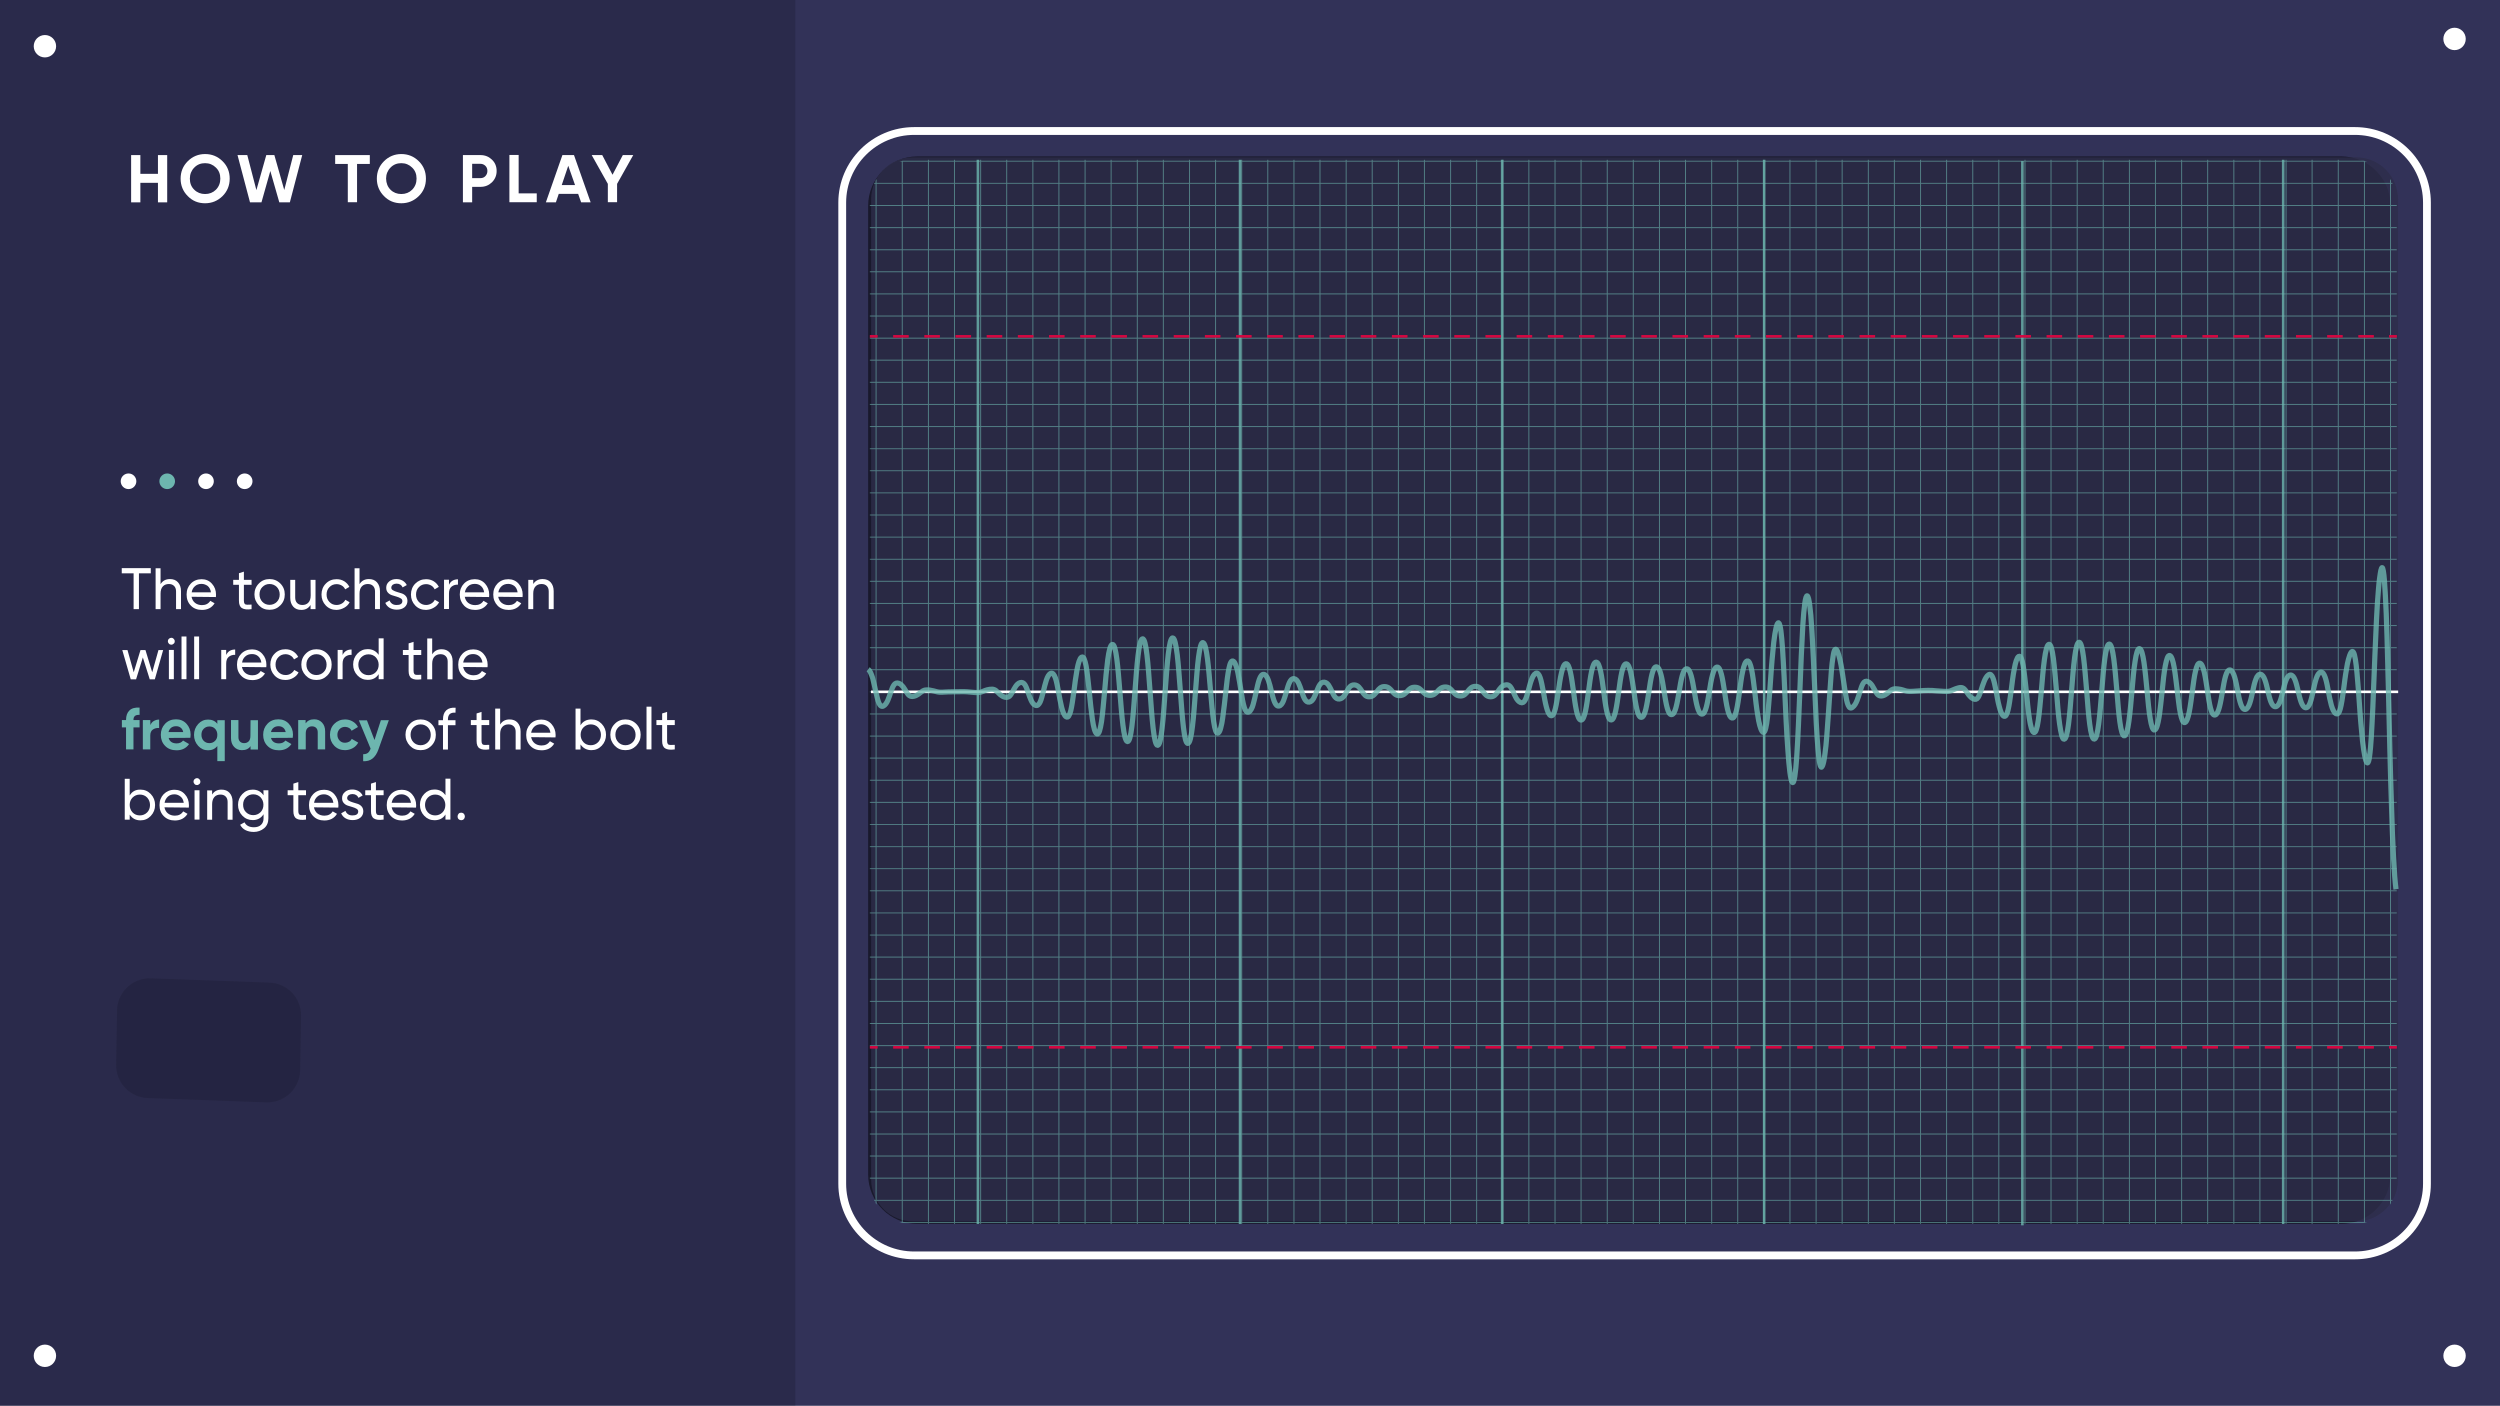 <?xml version="1.0" encoding="utf-8"?>
<!-- Generator: Adobe Illustrator 26.3.1, SVG Export Plug-In . SVG Version: 6.00 Build 0)  -->
<svg version="1.1" id="Layer_2_00000168082583142201047190000013213606827167002036_"
	 xmlns="http://www.w3.org/2000/svg" xmlns:xlink="http://www.w3.org/1999/xlink" x="0px" y="0px" viewBox="0 0 1919.9 1079.4"
	 style="enable-background:new 0 0 1919.9 1079.4;" xml:space="preserve">
<style type="text/css">
	.st0{fill:#323258;}
	.st1{opacity:0.3;fill:#19192C;enable-background:new    ;}
	.st2{fill:#FFFFFF;}
	.st3{fill:#19192C;}
	.st4{enable-background:new    ;}
	.st5{fill:#6DB6AF;}
	.st6{opacity:0.8;fill:#2D2D4A;enable-background:new    ;}
	.st7{opacity:0.6;}
	.st8{clip-path:url(#SVGID_00000140008576240596924050000010689699868968804487_);}
	.st9{fill:none;stroke:#6DB6AF;stroke-width:0.75;stroke-miterlimit:10;}
	.st10{fill:none;stroke:#FFFFFF;stroke-width:6;stroke-miterlimit:10;}
	.st11{opacity:0.8;fill:none;stroke:#6DB6AF;stroke-width:2;stroke-miterlimit:10;enable-background:new    ;}
	.st12{fill:none;stroke:#FFFFFF;stroke-width:2;stroke-miterlimit:10;}
	.st13{fill:none;stroke:#FF884D;stroke-width:2;stroke-miterlimit:10;stroke-dasharray:0,12;}
	.st14{fill:none;stroke:#D30741;stroke-width:2;stroke-miterlimit:10;}
	.st15{fill:none;stroke:#D30741;stroke-width:2;stroke-miterlimit:10;stroke-dasharray:0,0,11.97,11.97;}
	.st16{opacity:0.8;}
	.st17{fill:none;stroke:#6DB6AF;stroke-width:4;stroke-miterlimit:10;}
</style>
<g id="Layer_1-2">
	<g>
		<g>
			<rect class="st0" width="1919.9" height="1079.4"/>
			<rect class="st0" width="1919.9" height="1079.4"/>
			<rect class="st1" width="610.8" height="1079.4"/>
			<circle class="st2" cx="1885" cy="1041.2" r="8.6"/>
			<circle class="st2" cx="1885" cy="29.9" r="8.6"/>
			<circle class="st2" cx="34.5" cy="1041.2" r="8.6"/>
			<circle class="st2" cx="34.5" cy="35.5" r="8.6"/>
		</g>
		<path class="st3" d="M704.6,120.1h1093.3c21,0,37.9,17,37.9,37.9v744c0,21-17,37.9-37.9,37.9H704.6c-21,0-37.9-17-37.9-37.9v-744
			C666.7,137.1,683.6,120.1,704.6,120.1z"/>
		<g class="st4">
			<path class="st2" d="M121.3,119.1h7.1v36.3h-7.1v-15h-13.5v15h-7.1v-36.3h7.1v14.4h13.5V119.1z"/>
		</g>
		<g class="st4">
			<path class="st2" d="M170.9,150.6c-3.7,3.6-8.1,5.5-13.4,5.5c-5.3,0-9.7-1.8-13.3-5.5c-3.6-3.6-5.5-8.1-5.5-13.4
				c0-5.3,1.8-9.7,5.5-13.4c3.6-3.6,8.1-5.5,13.3-5.5c5.2,0,9.7,1.8,13.4,5.5c3.7,3.6,5.5,8.1,5.5,13.4
				C176.4,142.5,174.5,147,170.9,150.6z M149.2,145.7c2.2,2.2,5,3.3,8.3,3.3s6.1-1.1,8.3-3.3c2.2-2.2,3.4-5.1,3.4-8.5
				c0-3.5-1.1-6.3-3.4-8.5c-2.2-2.2-5-3.4-8.3-3.4s-6.1,1.1-8.3,3.4c-2.2,2.2-3.4,5.1-3.4,8.5C145.8,140.7,146.9,143.5,149.2,145.7z
				"/>
		</g>
		<g class="st4">
			<path class="st2" d="M192,155.4l-9.6-36.3h7.5l7,26.9l7.6-26.9h6.2l7.6,26.8l6.9-26.8h6.9l-9.5,36.3h-8.1l-6.9-24.1l-6.8,24.1
				H192z"/>
		</g>
		<g class="st4">
			<path class="st2" d="M284,119.1v6.8h-9.8v29.4h-7.1v-29.4h-9.7v-6.8H284z"/>
		</g>
		<g class="st4">
			<path class="st2" d="M321.6,150.6c-3.7,3.6-8.1,5.5-13.4,5.5s-9.7-1.8-13.3-5.5c-3.6-3.6-5.5-8.1-5.5-13.4
				c0-5.3,1.8-9.7,5.5-13.4c3.6-3.6,8.1-5.5,13.3-5.5s9.7,1.8,13.4,5.5c3.7,3.6,5.5,8.1,5.5,13.4C327.1,142.5,325.3,147,321.6,150.6
				z M299.9,145.7c2.2,2.2,5,3.3,8.3,3.3c3.3,0,6.1-1.1,8.3-3.3c2.2-2.2,3.4-5.1,3.4-8.5c0-3.5-1.1-6.3-3.4-8.5
				c-2.2-2.2-5-3.4-8.3-3.4c-3.3,0-6.1,1.1-8.3,3.4c-2.2,2.2-3.4,5.1-3.4,8.5C296.6,140.7,297.7,143.5,299.9,145.7z"/>
			<path class="st2" d="M369,119.1c3.5,0,6.4,1.2,8.8,3.5c2.4,2.3,3.6,5.2,3.6,8.7c0,3.4-1.2,6.3-3.6,8.7c-2.4,2.3-5.3,3.5-8.8,3.5
				h-6.4v11.9h-7.1v-36.3H369z M369,136.8c1.5,0,2.8-0.5,3.8-1.6c1-1.1,1.5-2.4,1.5-3.9c0-1.6-0.5-2.9-1.5-3.9c-1-1-2.3-1.6-3.8-1.6
				h-6.4v11H369z"/>
		</g>
		<g class="st4">
			<path class="st2" d="M398.4,148.5h13.8v6.8h-21v-36.3h7.1V148.5z"/>
		</g>
		<g class="st4">
			<path class="st2" d="M446.3,155.4l-2.3-6.5h-14.9l-2.2,6.5h-7.7l12.7-36.3h8.9l12.8,36.3H446.3z M431.4,142.1h10.2l-5.2-14.8
				L431.4,142.1z"/>
		</g>
		<g class="st4">
			<path class="st2" d="M486.3,119.1l-12.4,22.1v14.1h-7.1v-14.1l-12.4-22.1h8.1l7.9,15.1l7.9-15.1H486.3z"/>
		</g>
		<path id="Rectangle_131" class="st1" d="M115.4,751.3l91.1,3.3c13.9,0.2,24.9,11.7,24.7,25.5l-0.7,41.8
			c-0.2,13.8-11.7,24.9-25.5,24.7l-91.1-3.3C100,843,89,831.6,89.2,817.7l0.7-41.8C90.1,762.1,101.6,751.1,115.4,751.3z"/>
		<g>
			<path class="st2" d="M115.8,436.3v4h-9.1v27.5h-4.1v-27.5h-9.1v-4C93.6,436.3,115.9,436.3,115.8,436.3z"/>
			<path class="st2" d="M130.5,444.7c2.6,0,4.7,0.8,6.2,2.5s2.3,3.9,2.3,6.8v13.8h-3.8v-13.6c0-1.8-0.5-3.2-1.5-4.2s-2.3-1.5-4-1.5
				c-1.9,0-3.5,0.6-4.6,1.8c-1.2,1.2-1.8,3.1-1.8,5.6v11.9h-3.8v-31.4h3.8v12.2C124.9,446,127.3,444.7,130.5,444.7L130.5,444.7z"/>
			<path class="st2" d="M147.1,458.3c0.4,2,1.3,3.6,2.7,4.7c1.4,1.1,3.2,1.7,5.3,1.7c2.9,0,5-1.1,6.4-3.3l3.3,1.9
				c-2.1,3.4-5.4,5.1-9.7,5.1c-3.5,0-6.4-1.1-8.5-3.3c-2.2-2.2-3.3-5-3.3-8.5s1.1-6.2,3.2-8.4c2.1-2.2,4.9-3.4,8.4-3.4
				c3.2,0,5.9,1.2,7.9,3.5c2.1,2.3,3.1,5.1,3.1,8.4c0,0.6,0,1.1-0.1,1.8L147.1,458.3L147.1,458.3z M154.8,448.4
				c-2.1,0-3.8,0.6-5.1,1.8c-1.4,1.2-2.2,2.8-2.5,4.7h14.8c-0.3-2.1-1.1-3.7-2.5-4.9C158.1,449,156.5,448.4,154.8,448.4L154.8,448.4
				z"/>
			<path class="st2" d="M193.2,449.1h-5.9v12.2c0,1.1,0.2,1.9,0.6,2.4c0.4,0.5,1.1,0.7,2,0.7s2,0,3.3-0.1v3.5
				c-3.4,0.5-5.8,0.2-7.4-0.8s-2.3-2.9-2.3-5.7v-12.2h-4.4v-3.8h4.4v-5.1l3.8-1.2v6.3h5.9L193.2,449.1L193.2,449.1z"/>
			<path class="st2" d="M215.3,464.9c-2.3,2.3-5,3.4-8.3,3.4s-6-1.1-8.2-3.4c-2.2-2.3-3.4-5.1-3.4-8.4s1.1-6.1,3.4-8.4
				c2.2-2.3,5-3.4,8.2-3.4s6,1.1,8.3,3.4c2.3,2.3,3.4,5.1,3.4,8.4S217.6,462.6,215.3,464.9z M207,464.5c2.2,0,4.1-0.8,5.6-2.3
				s2.2-3.4,2.2-5.7s-0.8-4.2-2.2-5.7c-1.5-1.5-3.4-2.3-5.6-2.3s-4,0.8-5.5,2.3s-2.2,3.4-2.2,5.7s0.8,4.2,2.2,5.7
				S204.9,464.5,207,464.5z"/>
			<path class="st2" d="M238.5,445.3h3.8v22.5h-3.8v-3.2c-1.6,2.5-3.9,3.8-7.1,3.8c-2.6,0-4.7-0.8-6.2-2.5s-2.3-3.9-2.3-6.8v-13.8
				h3.8v13.6c0,1.8,0.5,3.2,1.5,4.2s2.3,1.5,4,1.5c1.9,0,3.5-0.6,4.6-1.8c1.2-1.2,1.8-3.1,1.8-5.6L238.5,445.3L238.5,445.3z"/>
			<path class="st2" d="M258.5,468.4c-3.3,0-6.1-1.1-8.3-3.4s-3.3-5.1-3.3-8.4s1.1-6.2,3.3-8.4c2.2-2.3,5-3.4,8.3-3.4
				c2.2,0,4.1,0.5,5.9,1.6c1.7,1.1,3,2.5,3.9,4.3l-3.2,1.9c-0.6-1.2-1.4-2.2-2.6-2.9c-1.2-0.7-2.5-1.1-4-1.1c-2.2,0-4.1,0.8-5.5,2.3
				c-1.5,1.5-2.2,3.4-2.2,5.7s0.7,4.1,2.2,5.7s3.3,2.3,5.5,2.3c1.5,0,2.8-0.4,4-1.1c1.2-0.7,2.1-1.6,2.7-2.9l3.3,1.9
				c-0.9,1.8-2.3,3.2-4.1,4.2S260.7,468.3,258.5,468.4L258.5,468.4z"/>
			<path class="st2" d="M283.3,444.7c2.6,0,4.7,0.8,6.2,2.5s2.3,3.9,2.3,6.8v13.8H288v-13.6c0-1.8-0.5-3.2-1.5-4.2s-2.3-1.5-4-1.5
				c-1.9,0-3.5,0.6-4.6,1.8c-1.2,1.2-1.8,3.1-1.8,5.6v11.9h-3.8v-31.4h3.8v12.2C277.7,446,280.1,444.7,283.3,444.7L283.3,444.7z"/>
			<path class="st2" d="M300.5,451.3c0,0.9,0.4,1.5,1.3,2s1.9,1,3.1,1.3s2.4,0.7,3.6,1.1s2.2,1,3.1,2s1.3,2.3,1.3,3.8
				c0,2-0.8,3.7-2.3,4.9c-1.5,1.2-3.5,1.8-5.9,1.8c-2.1,0-4-0.5-5.5-1.4s-2.6-2.2-3.3-3.8l3.3-1.9c0.4,1.1,1,1.9,2,2.6
				s2.1,0.9,3.5,0.9c1.3,0,2.3-0.2,3.1-0.7s1.2-1.3,1.2-2.3c0-0.9-0.4-1.6-1.3-2.1s-1.9-1-3.1-1.3c-1.2-0.4-2.4-0.7-3.6-1.1
				s-2.2-1-3.1-2s-1.3-2.2-1.3-3.7c0-2,0.7-3.5,2.2-4.8c1.5-1.3,3.4-1.9,5.6-1.9c1.8,0,3.4,0.4,4.8,1.2s2.5,2,3.2,3.4l-3.2,1.8
				c-0.8-1.9-2.4-2.9-4.7-2.9c-1.1,0-2,0.3-2.8,0.8C300.9,449.7,300.5,450.4,300.5,451.3L300.5,451.3z"/>
			<path class="st2" d="M327.2,468.4c-3.3,0-6.1-1.1-8.3-3.4s-3.3-5.1-3.3-8.4s1.1-6.2,3.3-8.4s5-3.4,8.3-3.4c2.2,0,4.1,0.5,5.9,1.6
				c1.7,1.1,3,2.5,3.9,4.3l-3.2,1.9c-0.6-1.2-1.4-2.2-2.6-2.9s-2.5-1.1-4-1.1c-2.2,0-4.1,0.8-5.5,2.3c-1.5,1.5-2.2,3.4-2.2,5.7
				s0.7,4.1,2.2,5.7c1.5,1.5,3.3,2.3,5.5,2.3c1.5,0,2.8-0.4,4-1.1c1.2-0.7,2.1-1.6,2.7-2.9l3.3,1.9c-0.9,1.8-2.3,3.2-4.1,4.2
				C331.3,467.8,329.3,468.3,327.2,468.4L327.2,468.4z"/>
			<path class="st2" d="M344.8,449.1c1.3-2.8,3.6-4.2,6.9-4.2v4.1c-1.9-0.1-3.5,0.4-4.9,1.5c-1.4,1.1-2,2.9-2,5.3v11.9h-3.8v-22.5
				h3.8L344.8,449.1L344.8,449.1z"/>
			<path class="st2" d="M356.9,458.3c0.4,2,1.3,3.6,2.7,4.7c1.4,1.1,3.2,1.7,5.3,1.7c2.9,0,5-1.1,6.4-3.3l3.3,1.9
				c-2.1,3.4-5.4,5.1-9.7,5.1c-3.5,0-6.4-1.1-8.5-3.3s-3.3-5-3.3-8.5s1.1-6.2,3.2-8.4c2.1-2.2,4.9-3.4,8.4-3.4
				c3.2,0,5.9,1.2,7.9,3.5s3.1,5.1,3.1,8.4c0,0.6,0,1.1-0.1,1.8L356.9,458.3L356.9,458.3z M364.6,448.4c-2.1,0-3.8,0.6-5.1,1.8
				s-2.2,2.8-2.5,4.7h14.8c-0.3-2.1-1.1-3.7-2.5-4.9S366.3,448.4,364.6,448.4L364.6,448.4z"/>
			<path class="st2" d="M382.6,458.3c0.4,2,1.3,3.6,2.7,4.7c1.4,1.1,3.2,1.7,5.3,1.7c2.9,0,5-1.1,6.4-3.3l3.3,1.9
				c-2.1,3.4-5.4,5.1-9.7,5.1c-3.5,0-6.4-1.1-8.5-3.3s-3.3-5-3.3-8.5s1.1-6.2,3.2-8.4c2.1-2.2,4.9-3.4,8.4-3.4
				c3.2,0,5.9,1.2,7.9,3.5s3.1,5.1,3.1,8.4c0,0.6,0,1.1-0.1,1.8L382.6,458.3L382.6,458.3z M390.3,448.4c-2.1,0-3.8,0.6-5.1,1.8
				s-2.2,2.8-2.5,4.7h14.8c-0.3-2.1-1.1-3.7-2.5-4.9C393.6,449,392,448.4,390.3,448.4L390.3,448.4z"/>
			<path class="st2" d="M416.7,444.7c2.6,0,4.7,0.8,6.2,2.5s2.3,3.9,2.3,6.8v13.8h-3.8v-13.6c0-1.8-0.5-3.2-1.5-4.2s-2.3-1.5-4-1.5
				c-1.9,0-3.5,0.6-4.6,1.8c-1.2,1.2-1.8,3.1-1.8,5.6v11.9h-3.8v-22.5h3.8v3.2C411.1,446,413.5,444.7,416.7,444.7L416.7,444.7z"/>
			<path class="st2" d="M121.7,499.2h3.6l-6.4,22.5h-3.9l-5.3-16.8l-5.2,16.8h-4.1l-6.5-22.5h4l4.8,17.1l5.2-17.1h3.8l5.2,17.1
				L121.7,499.2L121.7,499.2z"/>
			<path class="st2" d="M131.6,495.1c-0.7,0-1.4-0.2-1.9-0.8s-0.8-1.1-0.8-1.8s0.2-1.3,0.8-1.9s1.1-0.8,1.9-0.8s1.3,0.3,1.8,0.8
				c0.5,0.5,0.8,1.1,0.8,1.9s-0.2,1.3-0.8,1.8S132.3,495.1,131.6,495.1z M129.7,521.6v-22.5h3.8v22.5H129.7z"/>
			<path class="st2" d="M139.4,521.6v-32.8h3.8v32.8H139.4z"/>
			<path class="st2" d="M149.1,521.6v-32.8h3.8v32.8H149.1z"/>
			<path class="st2" d="M173.7,503c1.3-2.8,3.6-4.2,6.9-4.2v4.1c-1.9-0.1-3.5,0.4-4.9,1.5c-1.4,1.1-2,2.9-2,5.3v11.9h-3.8v-22.5h3.8
				V503z"/>
			<path class="st2" d="M185.8,512.2c0.4,2,1.3,3.6,2.7,4.7c1.4,1.1,3.2,1.7,5.3,1.7c2.9,0,5-1.1,6.4-3.3l3.3,1.9
				c-2.1,3.4-5.4,5.1-9.7,5.1c-3.5,0-6.4-1.1-8.5-3.3c-2.2-2.2-3.3-5-3.3-8.5s1.1-6.2,3.2-8.4c2.1-2.2,4.9-3.4,8.4-3.4
				c3.2,0,5.9,1.2,7.9,3.5c2.1,2.3,3.1,5.1,3.1,8.4c0,0.6,0,1.1-0.1,1.8L185.8,512.2L185.8,512.2z M193.5,502.3
				c-2.1,0-3.8,0.6-5.1,1.8c-1.4,1.2-2.2,2.8-2.5,4.7h14.8c-0.3-2.1-1.1-3.7-2.5-4.9S195.2,502.3,193.5,502.3L193.5,502.3z"/>
			<path class="st2" d="M219.2,522.2c-3.3,0-6.1-1.1-8.3-3.4s-3.3-5.1-3.3-8.4s1.1-6.2,3.3-8.4c2.2-2.3,5-3.4,8.3-3.4
				c2.2,0,4.1,0.5,5.9,1.6c1.7,1.1,3,2.5,3.9,4.3l-3.2,1.9c-0.6-1.2-1.4-2.2-2.6-2.9s-2.5-1.1-3.9-1.1c-2.2,0-4.1,0.8-5.5,2.3
				c-1.5,1.5-2.2,3.4-2.2,5.7s0.7,4.1,2.2,5.7c1.5,1.5,3.3,2.3,5.5,2.3c1.5,0,2.8-0.3,4-1.1c1.2-0.7,2.1-1.7,2.7-2.8l3.3,1.9
				c-0.9,1.8-2.3,3.2-4.1,4.2C223.3,521.7,221.4,522.2,219.2,522.2L219.2,522.2z"/>
			<path class="st2" d="M251.3,518.8c-2.3,2.3-5,3.4-8.3,3.4s-6-1.1-8.2-3.4c-2.2-2.3-3.4-5.1-3.4-8.4s1.1-6.1,3.4-8.4
				c2.2-2.3,5-3.4,8.2-3.4s6,1.1,8.3,3.4c2.3,2.3,3.4,5.1,3.4,8.4S253.6,516.5,251.3,518.8z M243,518.4c2.2,0,4.1-0.8,5.6-2.3
				c1.5-1.5,2.2-3.4,2.2-5.7s-0.8-4.2-2.2-5.7c-1.5-1.5-3.4-2.3-5.6-2.3s-4,0.8-5.5,2.3s-2.2,3.4-2.2,5.7s0.8,4.2,2.2,5.7
				C239,517.7,240.8,518.4,243,518.4z"/>
			<path class="st2" d="M263.1,503c1.3-2.8,3.6-4.2,6.9-4.2v4.1c-1.9-0.1-3.5,0.4-4.9,1.5c-1.4,1.1-2,2.9-2,5.3v11.9h-3.8v-22.5h3.8
				L263.1,503L263.1,503z"/>
			<path class="st2" d="M290.8,490.2h3.8v31.4h-3.8v-3.9c-1.9,3-4.7,4.4-8.4,4.4c-3.1,0-5.7-1.1-7.9-3.4s-3.3-5.1-3.3-8.4
				s1.1-6.1,3.3-8.4s4.8-3.4,7.9-3.4c3.6,0,6.4,1.5,8.4,4.4V490.2L290.8,490.2z M283,518.5c2.2,0,4.1-0.8,5.6-2.3s2.2-3.5,2.2-5.7
				s-0.8-4.2-2.2-5.7s-3.4-2.3-5.6-2.3s-4.1,0.8-5.6,2.3s-2.2,3.5-2.2,5.7s0.8,4.2,2.2,5.7S280.8,518.5,283,518.5z"/>
			<path class="st2" d="M323.5,503h-5.9v12.2c0,1.1,0.2,1.9,0.6,2.4c0.4,0.5,1.1,0.7,2,0.7c0.9,0,2,0,3.3-0.1v3.5
				c-3.4,0.5-5.8,0.2-7.4-0.8s-2.3-2.9-2.3-5.7V503h-4.4v-3.8h4.4v-5.1l3.8-1.2v6.3h5.9L323.5,503L323.5,503z"/>
			<path class="st2" d="M339.1,498.6c2.6,0,4.7,0.8,6.2,2.5s2.3,3.9,2.3,6.8v13.8h-3.8v-13.6c0-1.8-0.5-3.2-1.5-4.2s-2.3-1.5-4-1.5
				c-1.9,0-3.5,0.6-4.6,1.8c-1.2,1.2-1.8,3.1-1.8,5.6v11.9h-3.8v-31.4h3.8v12.2C333.5,499.9,335.9,498.6,339.1,498.6L339.1,498.6z"
				/>
			<path class="st2" d="M355.7,512.2c0.4,2,1.3,3.6,2.7,4.7s3.2,1.7,5.3,1.7c2.9,0,5-1.1,6.4-3.3l3.3,1.9c-2.1,3.4-5.4,5.1-9.7,5.1
				c-3.5,0-6.4-1.1-8.5-3.3c-2.2-2.2-3.3-5-3.3-8.5s1.1-6.2,3.2-8.4c2.1-2.2,4.9-3.4,8.4-3.4c3.2,0,5.9,1.2,7.9,3.5s3.1,5.1,3.1,8.4
				c0,0.6,0,1.1-0.1,1.8L355.7,512.2L355.7,512.2z M363.3,502.3c-2.1,0-3.8,0.6-5.1,1.8s-2.2,2.8-2.5,4.7h14.8
				c-0.3-2.1-1.1-3.7-2.5-4.9C366.6,502.8,365.1,502.3,363.3,502.3L363.3,502.3z"/>
			<path class="st5" d="M107.2,549c-3.1-0.2-4.7,1-4.7,3.8v0.2h4.7v5.6h-4.7v16.9h-5.7v-16.9h-3.2v-5.6h3.2v-0.2
				c0-3.2,0.9-5.6,2.6-7.2c1.7-1.7,4.3-2.4,7.8-2.2V549L107.2,549z"/>
			<path class="st5" d="M115.5,556.9c0.5-1.4,1.4-2.5,2.6-3.2s2.6-1.1,4.1-1.1v6.5c-1.7-0.2-3.3,0.2-4.7,1.1s-2.1,2.5-2.1,4.6v10.7
				h-5.7v-22.5h5.7L115.5,556.9L115.5,556.9z"/>
			<path class="st5" d="M129.5,566.7c0.8,2.8,2.8,4.2,6.2,4.2c2.2,0,3.8-0.8,4.9-2.2l4.6,2.7c-2.2,3.2-5.4,4.8-9.6,4.8
				c-3.6,0-6.6-1.1-8.8-3.4c-2.2-2.2-3.3-5.1-3.3-8.5s1.1-6.2,3.3-8.5c2.2-2.3,5-3.4,8.4-3.4c3.2,0,5.9,1.1,8,3.4
				c2.1,2.3,3.2,5.1,3.2,8.4c0,0.8-0.1,1.5-0.2,2.4L129.5,566.7L129.5,566.7z M129.4,562.2h11.3c-0.3-1.5-1-2.7-2-3.4
				c-1-0.8-2.2-1.1-3.5-1.1c-1.5,0-2.8,0.4-3.8,1.2S129.8,560.8,129.4,562.2L129.4,562.2z"/>
			<path class="st5" d="M166.9,553.1h5.7v31.4h-5.7v-11.6c-1.7,2.2-4.1,3.3-7.1,3.3s-5.5-1.1-7.6-3.4s-3.2-5.1-3.2-8.4
				s1.1-6.1,3.2-8.4c2.1-2.3,4.6-3.4,7.6-3.4s5.5,1.1,7.1,3.3V553.1L166.9,553.1z M156.4,568.9c1.2,1.2,2.6,1.8,4.4,1.8
				s3.2-0.6,4.4-1.8s1.7-2.7,1.7-4.6s-0.6-3.4-1.7-4.6c-1.1-1.2-2.6-1.8-4.4-1.8s-3.2,0.6-4.4,1.8s-1.7,2.7-1.7,4.6
				S155.3,567.7,156.4,568.9z"/>
			<path class="st5" d="M192.4,553.1h5.7v22.5h-5.7V573c-1.4,2.1-3.6,3.1-6.6,3.1c-2.4,0-4.4-0.8-6-2.5c-1.6-1.7-2.4-3.9-2.4-6.8
				v-13.8h5.7v13.1c0,1.5,0.4,2.6,1.2,3.4c0.8,0.8,1.9,1.2,3.2,1.2c1.5,0,2.6-0.5,3.5-1.4s1.3-2.3,1.3-4.2L192.4,553.1L192.4,553.1z
				"/>
			<path class="st5" d="M208.1,566.7c0.8,2.8,2.8,4.2,6.2,4.2c2.2,0,3.8-0.8,4.9-2.2l4.6,2.7c-2.2,3.2-5.4,4.8-9.6,4.8
				c-3.6,0-6.6-1.1-8.8-3.4c-2.2-2.2-3.3-5.1-3.3-8.5s1.1-6.2,3.3-8.5c2.2-2.3,5-3.4,8.4-3.4c3.2,0,5.9,1.1,8,3.4
				c2.1,2.3,3.2,5.1,3.2,8.4c0,0.8-0.1,1.5-0.2,2.4L208.1,566.7L208.1,566.7z M208.1,562.2h11.3c-0.3-1.5-1-2.7-2-3.4
				c-1-0.8-2.2-1.1-3.5-1.1c-1.5,0-2.8,0.4-3.8,1.2S208.4,560.8,208.1,562.2L208.1,562.2z"/>
			<path class="st5" d="M241.3,552.4c2.4,0,4.4,0.8,6,2.5c1.6,1.7,2.4,3.9,2.4,6.8v13.8h-5.7v-13.1c0-1.5-0.4-2.6-1.2-3.4
				c-0.8-0.8-1.9-1.2-3.2-1.2c-1.5,0-2.6,0.5-3.5,1.4s-1.3,2.3-1.3,4.2v12.1H229v-22.5h5.7v2.5C236.1,553.5,238.2,552.4,241.3,552.4
				L241.3,552.4z"/>
			<path class="st5" d="M265,576.1c-3.3,0-6.1-1.1-8.3-3.4c-2.2-2.3-3.3-5.1-3.3-8.4s1.1-6.2,3.3-8.4s5-3.4,8.3-3.4
				c2.1,0,4.1,0.5,5.9,1.6c1.8,1,3.1,2.5,4,4.2l-4.9,2.9c-0.4-0.9-1.1-1.7-2-2.2c-0.9-0.5-1.9-0.8-3-0.8c-1.7,0-3.1,0.6-4.2,1.7
				c-1.1,1.2-1.7,2.6-1.7,4.4s0.6,3.2,1.7,4.4s2.5,1.7,4.2,1.7c1.1,0,2.2-0.3,3.1-0.8c0.9-0.5,1.6-1.2,2-2.2l5,2.9
				c-1,1.8-2.3,3.2-4.1,4.2S267.1,576.1,265,576.1L265,576.1z"/>
			<path class="st5" d="M292.5,553.1h6.1l-8,22.5c-1.1,3.2-2.7,5.5-4.6,7c-1.9,1.5-4.3,2.1-7.1,2v-5.4c1.5,0,2.7-0.3,3.6-1
				c0.9-0.7,1.6-1.8,2.1-3.3l-9-21.7h6.2l5.8,15.1L292.5,553.1L292.5,553.1z"/>
			<path class="st2" d="M331.3,572.7c-2.3,2.3-5,3.4-8.3,3.4s-6-1.1-8.2-3.4c-2.2-2.3-3.4-5.1-3.4-8.4s1.1-6.1,3.4-8.4
				c2.2-2.3,5-3.4,8.2-3.4s6,1.1,8.3,3.4c2.3,2.3,3.4,5.1,3.4,8.4S333.6,570.4,331.3,572.7z M323,572.3c2.2,0,4.1-0.8,5.6-2.3
				c1.5-1.5,2.2-3.4,2.2-5.7s-0.8-4.2-2.2-5.7c-1.5-1.5-3.4-2.3-5.6-2.3s-4,0.8-5.5,2.3c-1.5,1.5-2.2,3.4-2.2,5.7s0.8,4.2,2.2,5.7
				S320.9,572.3,323,572.3z"/>
			<path class="st2" d="M349.8,547.3c-3.9-0.3-5.8,1.4-5.8,5.1v0.7h5.8v3.8h-5.8v18.7h-3.8v-18.7h-3.5v-3.8h3.5v-0.7
				c0-3,0.8-5.3,2.5-6.9c1.7-1.6,4.1-2.2,7.2-2L349.8,547.3L349.8,547.3z"/>
			<path class="st2" d="M375.7,556.8h-5.9V569c0,1.1,0.2,1.9,0.6,2.4c0.4,0.5,1.1,0.7,2,0.7c0.9,0,2,0,3.3-0.1v3.5
				c-3.4,0.5-5.8,0.2-7.4-0.8s-2.3-2.9-2.3-5.7v-12.2h-4.4v-3.8h4.4v-5.1l3.8-1.2v6.3h5.9L375.7,556.8L375.7,556.8z"/>
			<path class="st2" d="M391.3,552.5c2.6,0,4.7,0.8,6.2,2.5s2.3,3.9,2.3,6.8v13.8H396V562c0-1.8-0.5-3.2-1.5-4.2s-2.3-1.5-4-1.5
				c-1.9,0-3.5,0.6-4.6,1.8c-1.2,1.2-1.8,3.1-1.8,5.6v11.9h-3.8v-31.4h3.8v12.2C385.7,553.8,388.1,552.5,391.3,552.5L391.3,552.5z"
				/>
			<path class="st2" d="M407.9,566.1c0.4,2,1.3,3.6,2.7,4.7s3.2,1.7,5.3,1.7c2.9,0,5-1.1,6.4-3.3l3.3,1.9c-2.1,3.4-5.4,5.1-9.7,5.1
				c-3.5,0-6.4-1.1-8.5-3.3c-2.2-2.2-3.3-5-3.3-8.5s1.1-6.2,3.2-8.4c2.1-2.2,4.9-3.4,8.4-3.4c3.2,0,5.9,1.2,7.9,3.5s3.1,5.1,3.1,8.4
				c0,0.6,0,1.2-0.1,1.8L407.9,566.1L407.9,566.1z M415.5,556.2c-2.1,0-3.8,0.6-5.1,1.8s-2.2,2.8-2.5,4.7h14.8
				c-0.3-2.1-1.1-3.7-2.5-4.8S417.3,556.2,415.5,556.2L415.5,556.2z"/>
			<path class="st2" d="M454.2,552.5c3.1,0,5.7,1.1,7.9,3.4c2.2,2.3,3.3,5.1,3.3,8.4s-1.1,6.1-3.3,8.4s-4.8,3.4-7.9,3.4
				c-3.6,0-6.4-1.5-8.4-4.4v3.9H442v-31.4h3.8v12.8C447.7,553.9,450.5,552.5,454.2,552.5L454.2,552.5z M453.7,572.3
				c2.2,0,4.1-0.8,5.6-2.3s2.2-3.5,2.2-5.7s-0.8-4.2-2.2-5.7s-3.4-2.3-5.6-2.3s-4.1,0.8-5.6,2.3s-2.2,3.5-2.2,5.7s0.8,4.2,2.2,5.7
				S451.4,572.3,453.7,572.3z"/>
			<path class="st2" d="M488.6,572.7c-2.3,2.3-5,3.4-8.3,3.4s-6-1.1-8.2-3.4c-2.2-2.3-3.4-5.1-3.4-8.4s1.1-6.1,3.4-8.4
				c2.2-2.3,5-3.4,8.2-3.4s6,1.1,8.3,3.4c2.3,2.3,3.4,5.1,3.4,8.4S490.8,570.4,488.6,572.7z M480.3,572.3c2.2,0,4.1-0.8,5.6-2.3
				c1.5-1.5,2.2-3.4,2.2-5.7s-0.8-4.2-2.2-5.7c-1.5-1.5-3.4-2.3-5.6-2.3s-4,0.8-5.5,2.3c-1.5,1.5-2.2,3.4-2.2,5.7s0.8,4.2,2.2,5.7
				C476.3,571.5,478.1,572.3,480.3,572.3z"/>
			<path class="st2" d="M496.5,575.5v-32.8h3.8v32.8H496.5z"/>
			<path class="st2" d="M518.2,556.8h-5.9V569c0,1.1,0.2,1.9,0.6,2.4c0.4,0.5,1.1,0.7,2,0.7c0.9,0,2,0,3.3-0.1v3.5
				c-3.4,0.5-5.8,0.2-7.4-0.8s-2.3-2.9-2.3-5.7v-12.2h-4.4v-3.8h4.4v-5.1l3.8-1.2v6.3h5.9L518.2,556.8L518.2,556.8z"/>
			<path class="st2" d="M107.9,606.4c3.1,0,5.7,1.1,7.9,3.4c2.2,2.3,3.3,5.1,3.3,8.4s-1.1,6.1-3.3,8.4s-4.8,3.4-7.9,3.4
				c-3.7,0-6.4-1.5-8.3-4.4v3.9h-3.8v-31.4h3.8v12.8C101.4,607.8,104.2,606.3,107.9,606.4L107.9,606.4z M107.4,626.2
				c2.2,0,4.1-0.8,5.6-2.3s2.2-3.5,2.2-5.7s-0.8-4.2-2.2-5.7s-3.4-2.3-5.6-2.3s-4.1,0.8-5.6,2.3s-2.2,3.5-2.2,5.7s0.8,4.2,2.2,5.7
				S105.1,626.2,107.4,626.2z"/>
			<path class="st2" d="M126.3,620c0.4,2,1.3,3.6,2.7,4.7s3.2,1.7,5.3,1.7c2.9,0,5-1.1,6.4-3.3l3.3,1.9c-2.1,3.4-5.4,5.1-9.7,5.1
				c-3.5,0-6.3-1.1-8.5-3.3c-2.2-2.2-3.3-5-3.3-8.5s1.1-6.2,3.2-8.4c2.2-2.2,4.9-3.4,8.4-3.4c3.2,0,5.9,1.2,7.9,3.5
				c2.1,2.3,3.1,5.1,3.1,8.4c0,0.6,0,1.2-0.1,1.8L126.3,620L126.3,620z M134,610c-2.1,0-3.8,0.6-5.1,1.8c-1.3,1.2-2.2,2.8-2.5,4.7
				h14.7c-0.3-2.1-1.1-3.7-2.5-4.8S135.7,610,134,610L134,610z"/>
			<path class="st2" d="M151.3,602.9c-0.7,0-1.4-0.2-1.9-0.8s-0.8-1.1-0.8-1.8s0.2-1.3,0.8-1.9c0.5-0.5,1.1-0.8,1.9-0.8
				s1.3,0.3,1.8,0.8c0.5,0.5,0.8,1.2,0.8,1.9s-0.2,1.3-0.8,1.8S152,602.9,151.3,602.9z M149.4,629.4v-22.5h3.8v22.5H149.4z"/>
			<path class="st2" d="M170.1,606.4c2.6,0,4.7,0.8,6.2,2.5s2.3,3.9,2.3,6.8v13.8h-3.8v-13.6c0-1.8-0.5-3.2-1.5-4.2s-2.3-1.5-4-1.5
				c-1.9,0-3.5,0.6-4.6,1.8s-1.8,3.1-1.8,5.6v11.9h-3.8V607h3.8v3.2C164.5,607.6,166.9,606.4,170.1,606.4L170.1,606.4z"/>
			<path class="st2" d="M202.3,606.9h3.8v21.5c0,3.3-1.1,5.9-3.3,7.7c-2.2,1.8-4.9,2.8-7.9,2.8c-2.5,0-4.6-0.5-6.4-1.4
				c-1.8-0.9-3.1-2.3-4.1-4.1l3.4-1.9c1.2,2.5,3.6,3.8,7.2,3.8c2.3,0,4.1-0.6,5.4-1.8c1.3-1.2,2-2.9,2-5v-3.2
				c-1.9,3-4.7,4.5-8.3,4.5c-3.1,0-5.8-1.1-8-3.4c-2.2-2.3-3.3-5-3.3-8.3s1.1-6,3.3-8.3c2.2-2.3,4.8-3.4,8-3.4
				c3.6,0,6.4,1.5,8.3,4.4L202.3,606.9L202.3,606.9z M188.9,623.7c1.5,1.5,3.4,2.3,5.6,2.3s4.1-0.8,5.6-2.3c1.5-1.5,2.2-3.4,2.2-5.7
				s-0.8-4.1-2.2-5.7c-1.5-1.5-3.4-2.3-5.6-2.3s-4.1,0.8-5.6,2.3c-1.5,1.5-2.2,3.4-2.2,5.7S187.4,622.2,188.9,623.7z"/>
			<path class="st2" d="M235,610.7h-5.9v12.2c0,1.1,0.2,1.9,0.6,2.4c0.4,0.5,1.1,0.7,2,0.7c0.9,0,2,0,3.3-0.1v3.5
				c-3.4,0.5-5.8,0.2-7.4-0.8s-2.3-2.9-2.3-5.7v-12.2h-4.4v-3.8h4.4v-5.1l3.8-1.2v6.3h5.9L235,610.7L235,610.7z"/>
			<path class="st2" d="M241.1,620c0.4,2,1.3,3.6,2.7,4.7c1.4,1.1,3.2,1.7,5.3,1.7c2.9,0,5-1.1,6.4-3.3l3.3,1.9
				c-2.1,3.4-5.4,5.1-9.7,5.1c-3.5,0-6.4-1.1-8.5-3.3c-2.2-2.2-3.3-5-3.3-8.5s1.1-6.2,3.2-8.4c2.1-2.2,4.9-3.4,8.4-3.4
				c3.2,0,5.9,1.2,7.9,3.5s3.1,5.1,3.1,8.4c0,0.6,0,1.2-0.1,1.8L241.1,620L241.1,620z M248.8,610c-2.1,0-3.8,0.6-5.1,1.8
				c-1.4,1.2-2.2,2.8-2.5,4.7h14.8c-0.3-2.1-1.1-3.7-2.5-4.8S250.5,610,248.8,610L248.8,610z"/>
			<path class="st2" d="M266.6,612.9c0,0.8,0.4,1.5,1.3,2c0.9,0.5,1.9,1,3.1,1.3s2.4,0.7,3.6,1.1c1.2,0.4,2.2,1,3.1,2
				s1.3,2.3,1.3,3.8c0,2-0.8,3.7-2.3,4.9c-1.5,1.2-3.5,1.8-5.9,1.8c-2.1,0-4-0.5-5.5-1.4s-2.6-2.2-3.3-3.8l3.3-1.9
				c0.4,1.1,1,1.9,2,2.6s2.1,0.9,3.5,0.9c1.3,0,2.3-0.2,3.1-0.7s1.2-1.3,1.2-2.3c0-0.9-0.4-1.6-1.3-2.1s-1.9-1-3.1-1.3
				c-1.2-0.4-2.4-0.7-3.6-1.1s-2.2-1-3.1-2c-0.9-1-1.3-2.2-1.3-3.7c0-2,0.7-3.5,2.2-4.8c1.5-1.3,3.4-1.9,5.6-1.9
				c1.8,0,3.4,0.4,4.8,1.2s2.5,2,3.2,3.4l-3.2,1.8c-0.8-1.9-2.4-2.9-4.7-2.9c-1.1,0-2,0.3-2.8,0.8C267,611.3,266.6,612,266.6,612.9
				L266.6,612.9z"/>
			<path class="st2" d="M294.6,610.7h-5.9v12.2c0,1.1,0.2,1.9,0.6,2.4c0.4,0.5,1.1,0.7,2,0.7c0.9,0,2,0,3.3-0.1v3.5
				c-3.4,0.5-5.8,0.2-7.4-0.8s-2.3-2.9-2.3-5.7v-12.2h-4.4v-3.8h4.4v-5.1l3.8-1.2v6.3h5.9L294.6,610.7L294.6,610.7z"/>
			<path class="st2" d="M300.8,620c0.4,2,1.3,3.6,2.7,4.7s3.2,1.7,5.3,1.7c2.9,0,5-1.1,6.4-3.3l3.3,1.9c-2.1,3.4-5.4,5.1-9.7,5.1
				c-3.5,0-6.4-1.1-8.5-3.3c-2.2-2.2-3.3-5-3.3-8.5s1.1-6.2,3.2-8.4c2.1-2.2,4.9-3.4,8.4-3.4c3.2,0,5.9,1.2,7.9,3.5s3.1,5.1,3.1,8.4
				c0,0.6,0,1.2-0.1,1.8L300.8,620L300.8,620z M308.4,610c-2.1,0-3.8,0.6-5.1,1.8s-2.2,2.8-2.5,4.7h14.8c-0.3-2.1-1.1-3.7-2.5-4.8
				S310.2,610,308.4,610L308.4,610z"/>
			<path class="st2" d="M342.1,598h3.8v31.4h-3.8v-3.9c-1.9,3-4.7,4.4-8.4,4.4c-3.1,0-5.7-1.1-7.9-3.4c-2.2-2.3-3.3-5.1-3.3-8.4
				s1.1-6.1,3.3-8.4s4.8-3.4,7.9-3.4c3.6,0,6.4,1.5,8.4,4.4V598L342.1,598z M334.2,626.2c2.2,0,4.1-0.8,5.6-2.3s2.2-3.5,2.2-5.7
				s-0.8-4.2-2.2-5.7s-3.4-2.3-5.6-2.3s-4.1,0.8-5.6,2.3s-2.2,3.5-2.2,5.7s0.8,4.2,2.2,5.7S332,626.2,334.2,626.2z"/>
			<path class="st2" d="M354.2,629.9c-0.8,0-1.5-0.3-2-0.8c-0.6-0.6-0.8-1.3-0.8-2.1s0.3-1.5,0.8-2.1s1.2-0.8,2-0.8s1.5,0.3,2,0.8
				c0.5,0.6,0.8,1.3,0.8,2.1s-0.3,1.5-0.8,2.1C355.7,629.6,355,629.9,354.2,629.9z"/>
		</g>
		<circle class="st2" cx="98.7" cy="369.6" r="6"/>
		<circle class="st5" cx="128.4" cy="369.6" r="6"/>
		<circle class="st2" cx="158.2" cy="369.6" r="6"/>
		<circle class="st2" cx="187.9" cy="369.6" r="6"/>
		<path class="st6" d="M701.3,120.8h1108c17.9,0,32.3,14.5,32.3,32.3v752.6c0,17.9-14.5,32.3-32.3,32.3h-1108
			c-17.9,0-32.3-14.5-32.3-32.3V153.2C668.9,135.3,683.4,120.8,701.3,120.8z"/>
		<g class="st7">
			<g>
				<defs>
					<path id="SVGID_1_" d="M700.3,122.7h1108c17.9,0,32.3,14.5,32.3,32.3v752.6c0,17.9-14.5,32.3-32.3,32.3h-1108
						c-17.9,0-32.3-14.5-32.3-32.3V155C668,137.2,682.5,122.7,700.3,122.7z"/>
				</defs>
				<clipPath id="SVGID_00000131336151417752830200000004900877521737850029_">
					<use xlink:href="#SVGID_1_"  style="overflow:visible;"/>
				</clipPath>
				<g style="clip-path:url(#SVGID_00000131336151417752830200000004900877521737850029_);">
					<g>
						<rect x="632.8" y="106.9" class="st9" width="1223.1" height="865.9"/>
						<line class="st9" x1="632.8" y1="955.8" x2="1855.8" y2="955.8"/>
						<line class="st9" x1="632.8" y1="938.8" x2="1855.8" y2="938.8"/>
						<line class="st9" x1="632.8" y1="921.8" x2="1855.8" y2="921.8"/>
						<line class="st9" x1="632.8" y1="904.8" x2="1855.8" y2="904.8"/>
						<line class="st9" x1="632.8" y1="887.8" x2="1855.8" y2="887.8"/>
						<line class="st9" x1="632.8" y1="870.9" x2="1855.8" y2="870.9"/>
						<line class="st9" x1="632.8" y1="853.9" x2="1855.8" y2="853.9"/>
						<line class="st9" x1="632.8" y1="836.9" x2="1855.8" y2="836.9"/>
						<line class="st9" x1="632.8" y1="819.9" x2="1855.8" y2="819.9"/>
						<line class="st9" x1="632.8" y1="803" x2="1855.8" y2="803"/>
						<line class="st9" x1="632.8" y1="786" x2="1855.8" y2="786"/>
						<line class="st9" x1="632.8" y1="769" x2="1855.8" y2="769"/>
						<line class="st9" x1="632.8" y1="752" x2="1855.8" y2="752"/>
						<line class="st9" x1="632.8" y1="735" x2="1855.8" y2="735"/>
						<line class="st9" x1="632.8" y1="718.1" x2="1855.8" y2="718.1"/>
						<line class="st9" x1="632.8" y1="701.1" x2="1855.8" y2="701.1"/>
						<line class="st9" x1="632.8" y1="684.1" x2="1855.8" y2="684.1"/>
						<line class="st9" x1="632.8" y1="667.1" x2="1855.8" y2="667.1"/>
						<line class="st9" x1="632.8" y1="650.2" x2="1855.8" y2="650.2"/>
						<line class="st9" x1="632.8" y1="633.2" x2="1855.8" y2="633.2"/>
						<line class="st9" x1="632.8" y1="616.2" x2="1855.8" y2="616.2"/>
						<line class="st9" x1="632.8" y1="599.2" x2="1855.8" y2="599.2"/>
						<line class="st9" x1="632.8" y1="582.2" x2="1855.8" y2="582.2"/>
						<line class="st9" x1="632.8" y1="565.3" x2="1855.8" y2="565.3"/>
						<line class="st9" x1="632.8" y1="548.3" x2="1855.8" y2="548.3"/>
						<line class="st9" x1="632.8" y1="531.3" x2="1855.8" y2="531.3"/>
						<line class="st9" x1="632.8" y1="514.3" x2="1855.8" y2="514.3"/>
						<line class="st9" x1="632.8" y1="497.4" x2="1855.8" y2="497.4"/>
						<line class="st9" x1="632.8" y1="480.4" x2="1855.8" y2="480.4"/>
						<line class="st9" x1="632.8" y1="463.4" x2="1855.8" y2="463.4"/>
						<line class="st9" x1="632.8" y1="446.4" x2="1855.8" y2="446.4"/>
						<line class="st9" x1="632.8" y1="429.5" x2="1855.8" y2="429.5"/>
						<line class="st9" x1="632.8" y1="412.5" x2="1855.8" y2="412.5"/>
						<line class="st9" x1="632.8" y1="395.5" x2="1855.8" y2="395.5"/>
						<line class="st9" x1="632.8" y1="378.5" x2="1855.8" y2="378.5"/>
						<line class="st9" x1="632.8" y1="361.5" x2="1855.8" y2="361.5"/>
						<line class="st9" x1="632.8" y1="344.6" x2="1855.8" y2="344.6"/>
						<line class="st9" x1="632.8" y1="327.6" x2="1855.8" y2="327.6"/>
						<line class="st9" x1="632.8" y1="310.6" x2="1855.8" y2="310.6"/>
						<line class="st9" x1="632.8" y1="293.6" x2="1855.8" y2="293.6"/>
						<line class="st9" x1="632.8" y1="276.6" x2="1855.8" y2="276.6"/>
						<line class="st9" x1="632.8" y1="259.7" x2="1855.8" y2="259.7"/>
						<line class="st9" x1="632.8" y1="242.7" x2="1855.8" y2="242.7"/>
						<line class="st9" x1="632.8" y1="225.7" x2="1855.8" y2="225.7"/>
						<line class="st9" x1="632.8" y1="208.7" x2="1855.8" y2="208.7"/>
						<line class="st9" x1="632.8" y1="191.8" x2="1855.8" y2="191.8"/>
						<line class="st9" x1="632.8" y1="174.8" x2="1855.8" y2="174.8"/>
						<line class="st9" x1="632.8" y1="157.8" x2="1855.8" y2="157.8"/>
						<line class="st9" x1="632.8" y1="140.8" x2="1855.8" y2="140.8"/>
						<line class="st9" x1="632.8" y1="123.8" x2="1855.8" y2="123.8"/>
						<line class="st9" x1="1835.8" y1="106.9" x2="1835.8" y2="972.7"/>
						<line class="st9" x1="1815.8" y1="106.9" x2="1815.8" y2="972.7"/>
						<line class="st9" x1="1795.7" y1="106.9" x2="1795.7" y2="972.7"/>
						<line class="st9" x1="1775.6" y1="106.9" x2="1775.6" y2="972.7"/>
						<line class="st9" x1="1755.6" y1="106.9" x2="1755.6" y2="972.7"/>
						<line class="st9" x1="1735.5" y1="106.9" x2="1735.5" y2="972.7"/>
						<line class="st9" x1="1715.5" y1="106.9" x2="1715.5" y2="972.7"/>
						<line class="st9" x1="1695.4" y1="106.9" x2="1695.4" y2="972.7"/>
						<line class="st9" x1="1675.4" y1="106.9" x2="1675.4" y2="972.7"/>
						<line class="st9" x1="1655.3" y1="106.9" x2="1655.3" y2="972.7"/>
						<line class="st9" x1="1635.3" y1="106.9" x2="1635.3" y2="972.7"/>
						<line class="st9" x1="1615.2" y1="106.9" x2="1615.2" y2="972.7"/>
						<line class="st9" x1="1595.2" y1="106.9" x2="1595.2" y2="972.7"/>
						<line class="st9" x1="1575.1" y1="106.9" x2="1575.1" y2="972.7"/>
						<line class="st9" x1="1555.1" y1="106.9" x2="1555.1" y2="972.7"/>
						<line class="st9" x1="1535" y1="106.9" x2="1535" y2="972.7"/>
						<line class="st9" x1="1515" y1="106.9" x2="1515" y2="972.7"/>
						<line class="st9" x1="1494.9" y1="106.9" x2="1494.9" y2="972.7"/>
						<line class="st9" x1="1474.9" y1="106.9" x2="1474.9" y2="972.7"/>
						<line class="st9" x1="1454.8" y1="106.9" x2="1454.8" y2="972.7"/>
						<line class="st9" x1="1434.8" y1="106.9" x2="1434.8" y2="972.7"/>
						<line class="st9" x1="1414.7" y1="106.9" x2="1414.7" y2="972.7"/>
						<line class="st9" x1="1394.7" y1="106.9" x2="1394.7" y2="972.7"/>
						<line class="st9" x1="1374.6" y1="106.9" x2="1374.6" y2="972.7"/>
						<line class="st9" x1="1354.6" y1="106.9" x2="1354.6" y2="972.7"/>
						<line class="st9" x1="1334.5" y1="106.9" x2="1334.5" y2="972.7"/>
						<line class="st9" x1="1314.5" y1="106.9" x2="1314.5" y2="972.7"/>
						<line class="st9" x1="1294.4" y1="106.9" x2="1294.4" y2="972.7"/>
						<line class="st9" x1="1274.4" y1="106.9" x2="1274.4" y2="972.7"/>
						<line class="st9" x1="1254.3" y1="106.9" x2="1254.3" y2="972.7"/>
						<line class="st9" x1="1234.3" y1="106.9" x2="1234.3" y2="972.7"/>
						<line class="st9" x1="1214.2" y1="106.9" x2="1214.2" y2="972.7"/>
						<line class="st9" x1="1194.2" y1="106.9" x2="1194.2" y2="972.7"/>
						<line class="st9" x1="1174.1" y1="106.9" x2="1174.1" y2="972.7"/>
						<line class="st9" x1="1154.1" y1="106.9" x2="1154.1" y2="972.7"/>
						<line class="st9" x1="1134" y1="106.9" x2="1134" y2="972.7"/>
						<line class="st9" x1="1114" y1="106.9" x2="1114" y2="972.7"/>
						<line class="st9" x1="1093.9" y1="106.9" x2="1093.9" y2="972.7"/>
						<line class="st9" x1="1073.9" y1="106.9" x2="1073.9" y2="972.7"/>
						<line class="st9" x1="1053.8" y1="106.9" x2="1053.8" y2="972.7"/>
						<line class="st9" x1="1033.8" y1="106.9" x2="1033.8" y2="972.7"/>
						<line class="st9" x1="1013.7" y1="106.9" x2="1013.7" y2="972.7"/>
						<line class="st9" x1="993.7" y1="106.9" x2="993.7" y2="972.7"/>
						<line class="st9" x1="973.6" y1="106.9" x2="973.6" y2="972.7"/>
						<line class="st9" x1="953.6" y1="106.9" x2="953.6" y2="972.7"/>
						<line class="st9" x1="933.5" y1="106.9" x2="933.5" y2="972.7"/>
						<line class="st9" x1="913.5" y1="106.9" x2="913.5" y2="972.7"/>
						<line class="st9" x1="893.4" y1="106.9" x2="893.4" y2="972.7"/>
						<line class="st9" x1="873.4" y1="106.9" x2="873.4" y2="972.7"/>
						<line class="st9" x1="853.3" y1="106.9" x2="853.3" y2="972.7"/>
						<line class="st9" x1="833.3" y1="106.9" x2="833.3" y2="972.7"/>
						<line class="st9" x1="813.2" y1="106.9" x2="813.2" y2="972.7"/>
						<line class="st9" x1="793.2" y1="106.9" x2="793.2" y2="972.7"/>
						<line class="st9" x1="773.1" y1="106.9" x2="773.1" y2="972.7"/>
						<line class="st9" x1="753.1" y1="106.9" x2="753.1" y2="972.7"/>
						<line class="st9" x1="733" y1="106.9" x2="733" y2="972.7"/>
						<line class="st9" x1="713" y1="106.9" x2="713" y2="972.7"/>
						<line class="st9" x1="692.9" y1="106.9" x2="692.9" y2="972.7"/>
						<line class="st9" x1="672.8" y1="106.9" x2="672.8" y2="972.7"/>
						<line class="st9" x1="652.8" y1="106.9" x2="652.8" y2="972.7"/>
					</g>
				</g>
			</g>
		</g>
		<path class="st10" d="M646.8,293.3V155.6c0-30.3,24.8-55,55.3-55h1106.4c30.5,0,55.3,24.6,55.3,55v753.5c0,30.3-24.8,55-55.3,55
			H702.1c-30.5,0-55.3-24.6-55.3-55v-622"/>
		<line class="st11" x1="751" y1="122.7" x2="751" y2="940"/>
		<line class="st11" x1="952.3" y1="122.7" x2="952.3" y2="940"/>
		<line class="st11" x1="1153.6" y1="122.7" x2="1153.6" y2="940"/>
		<line class="st12" x1="1841.7" y1="531.3" x2="668.9" y2="531.3"/>
		<line class="st11" x1="1354.8" y1="122.7" x2="1354.8" y2="940"/>
		<line class="st11" x1="1553.1" y1="123.7" x2="1553.1" y2="941"/>
		<line class="st11" x1="1753.4" y1="122.7" x2="1753.4" y2="940"/>
		<line class="st13" x1="668.9" y1="327.7" x2="1841.7" y2="327.7"/>
		<line class="st13" x1="668.9" y1="734.9" x2="1841.7" y2="734.9"/>
		<g>
			<line class="st14" x1="668" y1="258.3" x2="674" y2="258.3"/>
			<line class="st15" x1="685.9" y1="258.3" x2="1828.7" y2="258.3"/>
			<line class="st14" x1="1834.7" y1="258.3" x2="1840.7" y2="258.3"/>
		</g>
		<g>
			<line class="st14" x1="668" y1="804.3" x2="674" y2="804.3"/>
			<line class="st15" x1="685.9" y1="804.3" x2="1828.7" y2="804.3"/>
			<line class="st14" x1="1834.7" y1="804.3" x2="1840.7" y2="804.3"/>
		</g>
		<g class="st16">
			<path class="st17" d="M666.7,514c1.5,1.1,2.5,3.7,3.5,6.9c0.9,3.2,1.6,7,2.4,10.4s1.5,6.7,2.4,8.7c0.5,1,1,1.8,1.5,2.1
				c0.6,0.4,1.2,0.5,1.9,0.1c2.9-1.4,4.3-6.7,5.8-11c0.7-2.1,1.5-4.1,2.4-5.3s2-1.7,3.5-1.2c1.5,0.5,2.5,1.6,3.5,2.8
				c0.9,1.2,1.6,2.5,2.4,3.8c1.5,2.5,2.9,4.1,5.8,3.4c1.5-0.3,2.5-1,3.5-1.6c0.9-0.6,1.6-1.3,2.4-1.8c0.7-0.6,1.5-1,2.4-1.3
				c0.9-0.2,2-0.2,3.5-0.1c5.8,0.9,5.8,2.1,11.6,1.6c2.9-0.2,4.3-0.2,5.8-0.2c1.5,0,2.9,0,5.8-0.1c5.8-0.1,5.8,0.1,11.6,0.6
				c2.9,0.2,4.3,0,5.8-0.6c1.5-0.5,2.9-1.4,5.8-1.8c1.5-0.2,2.5-0.2,3.5,0.2c0.9,0.3,1.6,0.9,2.4,1.7c1.5,1.4,2.9,3.3,5.8,4.1
				c1.5,0.3,2.5,0.1,3.5-0.7c0.9-0.8,1.6-2,2.4-3.4c0.7-1.4,1.5-2.9,2.4-4.2c0.9-1.3,2-2.5,3.5-2.9c1.5-0.4,2.5,0.2,3.5,1.5
				c0.9,1.3,1.6,3.3,2.4,5.5c0.7,2.2,1.5,4.5,2.4,6.5s2,3.5,3.5,4s2.5-0.6,3.5-2.6c0.9-2,1.6-4.9,2.4-7.9c1.5-6.1,2.9-13,5.8-14.1
				c1.5-0.5,2.5,0.9,3.5,3.5c0.9,2.6,1.6,6.5,2.4,10.6c0.7,4.1,1.5,8.4,2.4,12c0.9,3.6,2,6.4,3.5,7.3c1.5,0.9,2.5-1,3.5-4.7
				c0.9-3.7,1.6-9,2.4-14.7c0.7-5.7,1.5-11.7,2.4-16.7c0.9-4.9,2-8.8,3.5-9.7s2.5,1.8,3.5,6.8c0.9,5,1.6,12.1,2.4,19.5
				c0.7,7.4,1.5,15.2,2.4,21.3c0.9,6.2,2,10.6,3.5,11.3c1.5,0.6,2.5-3.1,3.5-9.3c0.9-6.2,1.6-14.7,2.4-23.3
				c0.7-8.7,1.5-17.5,2.4-24.3c0.9-6.8,2-11.5,3.5-11.8c2.9-0.6,4.3,17.4,5.8,36.1c1.5,18.6,2.9,37.8,5.8,38.5
				c2.9,0.6,4.3-18.6,5.8-38.5c1.5-19.8,2.9-40,5.8-40.4c2.9-0.4,4.3,19.9,5.8,40.4c1.5,20.5,2.9,41.3,5.8,41.4
				c2.9,0.1,4.3-20.6,5.8-41.4c1.5-20.7,2.9-41.3,5.8-41.1c1.5,0,2.5,5.3,3.5,13.1c0.9,7.7,1.6,17.9,2.4,28.1
				c1.5,20.3,2.9,40.4,5.8,39.8c5.8-1.2,5.8-79.2,11.6-77.4c2.9,1.1,4.3,20,5.8,37.6c0.7,8.8,1.5,17.3,2.4,23.3
				c0.9,6.1,2,9.4,3.5,8.5c0.7-0.5,1.4-1.9,1.9-4c0.6-2,1.1-4.7,1.5-7.7c0.9-6,1.6-13.3,2.4-20.2c0.7-6.9,1.5-13.3,2.4-17.7
				c0.9-4.4,2-6.5,3.5-5.4c0.7,0.5,1.4,1.8,1.9,3.3c0.6,1.6,1.1,3.5,1.5,5.6c0.9,4.3,1.6,9.4,2.4,14.1c0.7,4.8,1.5,9.1,2.4,12.1
				c0.9,3,2,4.4,3.5,3.8c0.7-0.3,1.4-1.1,1.9-2.1c0.6-1,1.1-2.3,1.5-3.8c0.9-3,1.6-6.6,2.4-10c1.5-7,2.9-13.4,5.8-13
				c2.9,0.5,4.3,6.9,5.8,13c1.5,6.1,2.9,11.8,5.8,11.3c2.9-0.5,4.3-6.1,5.8-11.3c1.5-5.3,2.9-10.1,5.8-9.7c2.9,0.4,4.3,5.2,5.8,9.7
				c1.5,4.5,2.9,8.7,5.8,8.3c2.9-0.4,4.3-4.5,5.8-8.3c1.5-3.8,2.9-7.3,5.8-7c2.9,0.3,4.3,3.8,5.8,7c1.5,3.2,2.9,6.2,5.8,5.9
				c2.9-0.3,4.3-3.2,5.8-5.9c1.4-2.7,2.9-5.1,5.8-4.9c2.9,0.2,4.3,2.6,5.8,4.9c1.4,2.3,2.9,4.4,5.8,4.2s4.3-2.3,5.8-4.2
				c1.4-1.9,2.9-3.7,5.8-3.6c5.8,0.2,5.8,7.2,11.6,6.9c2.9-0.1,4.3-1.7,5.8-3.3c1.4-1.6,2.9-3.2,5.8-3.1c5.8,0,5.8,6.3,11.6,6.2
				c2.9,0,4.3-1.5,5.8-3.1c1.4-1.6,2.9-3.2,5.8-3.3c5.8-0.2,5.8,6.7,11.6,6.9c5.8,0.2,5.8-7.2,11.6-7.4c5.8-0.2,5.8,7.8,11.6,8
				c5.8,0.1,5.8-8,11.6-9.1c2.9-0.7,4.3,1.8,5.8,5c1.4,3.2,2.9,7.3,5.8,8.5c1.4,0.6,2.5-0.1,3.4-1.7c0.9-1.6,1.6-4.1,2.4-6.9
				s1.4-5.8,2.4-8.4c0.9-2.6,2-4.7,3.4-5.4c1.4-0.7,2.5,0.6,3.4,3.2c0.9,2.6,1.6,6.5,2.4,10.6s1.4,8.4,2.4,12c0.9,3.5,2,6.2,3.4,6.7
				c2.9,1,4.3-8.5,5.8-18.6c0.7-5.1,1.4-10.2,2.4-14.3c0.9-4,2-6.8,3.4-7c2.9-0.3,4.3,10.4,5.8,21.2c1.4,10.8,2.9,21.9,5.8,22.1
				c2.9,0.1,4.3-11,5.8-22.1c1.4-11.1,2.9-22.4,5.8-22.4c5.8,0.1,5.8,44.7,11.6,44.4c2.9-0.1,4.3-11.2,5.8-22
				c1.4-10.8,2.9-21.4,5.8-21.1c2.9,0.3,4.3,10.8,5.8,21.1c1.4,10.3,2.9,20.4,5.8,20c2.9-0.3,4.3-10.3,5.8-20
				c1.4-9.7,2.9-19.2,5.8-18.8c5.8,0.7,5.8,37.3,11.6,36.7c2.9-0.2,4.3-9.2,5.8-17.9c1.4-8.7,2.9-17.4,5.8-17.3
				c2.9,0.1,4.3,8.6,5.8,17.3c1.4,8.7,2.9,17.4,5.8,17.5c2.9,0.2,4.3-8.5,5.8-17.5c0.7-4.5,1.4-9,2.4-12.5c0.9-3.5,2-5.9,3.4-6.1
				c2.9-0.4,4.3,8.9,5.8,18.6c1.4,9.7,2.9,19.9,5.8,20.5c2.9,0.6,4.3-9.6,5.8-20.5c0.7-5.4,1.4-11,2.4-15.4c0.9-4.4,2-7.5,3.4-7.9
				c2.9-0.7,4.3,10.5,5.8,23.2c0.7,6.4,1.4,13.1,2.4,18.7c0.4,2.8,0.9,5.5,1.5,7.6c0.3,1,0.6,2,0.9,2.8c0.3,0.8,0.7,1.4,1,1.9
				c1.4,1.9,2.5-0.4,3.4-6.2c0.9-5.8,1.6-14.8,2.4-24.9c0.7-10.1,1.4-21.1,2.4-30.8c0.4-4.8,0.9-9.2,1.5-12.9
				c0.6-3.6,1.2-6.5,1.9-7.9c0.7-1.4,1.4-1,1.9,1c0.6,2,1.1,5.7,1.5,10.6c0.4,4.9,0.9,11,1.2,17.8c0.4,6.8,0.8,14.4,1.1,22.2
				c0.7,15.5,1.4,32.1,2.4,45.3c0.9,13.2,2,23.3,3.4,24.8c2.9,3.1,4.3-33.2,5.8-70.1c0.4-9.2,0.8-18.5,1.1-27.2
				c0.4-8.7,0.8-16.8,1.2-23.7c0.9-13.9,2-23,3.4-22.2c0.2,0.1,0.4,0.3,0.5,0.7c0.2,0.4,0.3,0.9,0.5,1.5c0.3,1.3,0.6,3,0.9,5.2
				c0.6,4.4,1.1,10.3,1.5,17.2c0.9,13.9,1.6,31.5,2.4,48.5c0.7,16.9,1.4,33.1,2.4,44.1c0.9,11,2,16.7,3.4,13.5
				c0.7-1.6,1.4-4.6,1.9-8.8c0.6-4.1,1.1-9.1,1.5-14.5c0.9-10.8,1.6-23.2,2.4-34.3c0.7-11.1,1.4-20.8,2.4-26.5
				c0.4-2.9,0.9-4.7,1.5-5.4c0.3-0.3,0.6-0.3,0.9-0.1c0.3,0.2,0.7,0.7,1,1.5c1.4,3.4,2.5,8.9,3.4,14.4c0.9,5.5,1.6,11.2,2.4,16
				c0.7,4.8,1.4,8.8,2.4,11s2,2.7,3.4,1.5c5.8-4.1,5.8-22.4,11.6-19.7c1.4,0.5,2.5,1.7,3.4,3c0.9,1.4,1.6,2.9,2.4,4.2
				c1.4,2.7,2.9,4.5,5.8,3.7c1.4-0.4,2.5-1.1,3.4-1.8c0.9-0.7,1.6-1.3,2.4-2c1.4-1.2,2.9-1.9,5.8-1.4c2.9,0.3,4.3,1,5.8,1.4
				c1.4,0.4,2.9,0.6,5.8,0.4c2.9-0.2,4.3-0.3,5.8-0.4c1.4-0.1,2.9-0.3,5.8-0.3c2.9,0,4.3,0.1,5.8,0.3c1.4,0.1,2.9,0.2,5.8,0.4
				c2.9,0.2,4.4,0.1,5.8-0.4c1.4-0.5,2.9-1.4,5.8-2.2c0.7-0.2,1.4-0.3,1.9-0.3c0.6,0,1.1,0.1,1.5,0.3c0.9,0.4,1.6,1.2,2.4,2.2
				c1.4,1.9,2.9,4.9,5.8,6.2c1.4,0.7,2.5,0.4,3.4-0.8c0.9-1.2,1.6-3.2,2.4-5.4c0.7-2.3,1.4-4.8,2.4-7.1c0.9-2.3,2-4.2,3.4-5.2
				c1.4-0.9,2.5,0.1,3.4,2.4c0.9,2.3,1.6,5.9,2.4,9.9c0.7,4,1.4,8.2,2.4,11.9c0.9,3.6,2,6.6,3.4,7.5c1.4,0.9,2.5-0.9,3.4-4.6
				c0.9-3.6,1.6-9,2.4-14.8c0.7-5.7,1.4-11.8,2.4-16.8c0.9-5,2-8.7,3.4-9.6c1.4-0.8,2.5,1.9,3.4,7c0.9,5,1.6,12.1,2.4,19.4
				c1.4,14.6,2.9,30.7,5.8,32c1.4,0.6,2.5-3,3.4-9.1c0.9-6,1.6-14.4,2.4-22.9c1.4-17,2.9-35,5.8-35.7c1.4-0.3,2.5,4,3.4,10.7
				c0.9,6.7,1.6,15.8,2.4,25c0.7,9.2,1.4,18.4,2.4,25.4s2,11.7,3.4,11.8c5.8,0.3,5.8-74.5,11.6-74.5c1.4,0,2.5,4.7,3.4,11.7
				c0.9,7,1.6,16.4,2.4,25.7c1.4,18.6,2.9,37.1,5.8,37c2.9-0.1,4.3-18.6,5.8-37c1.4-18.3,2.9-36.3,5.8-36c2.9,0.3,4.3,18.3,5.8,36
				c1.4,17.7,2.9,35,5.8,34.5c2.9-0.5,4.3-17.7,5.8-34.5c0.7-8.4,1.4-16.7,2.4-22.8c0.9-6.1,2-10,3.4-9.7c2.9,0.6,4.3,16.9,5.8,32.5
				c0.7,7.8,1.4,15.5,2.4,21.2c0.9,5.6,2,9.2,3.4,8.8s2.5-4.3,3.4-9.9c0.9-5.6,1.6-12.9,2.4-20.1c0.7-7.2,1.4-14.2,2.4-19.3
				s2-8.3,3.4-7.9s2.5,4,3.4,9.1c0.9,5.1,1.6,11.7,2.4,18.1s1.4,12.7,2.4,17.3s2,7.4,3.4,7s2.5-3.7,3.4-8.2
				c0.9-4.5,1.6-10.4,2.4-16.1s1.4-11.2,2.4-15.2c0.9-4,2-6.4,3.4-6.1s2.5,3.3,3.4,7.2c0.9,4,1.6,9.1,2.4,14.1
				c1.4,10,2.9,19.2,5.8,18.5c2.9-0.7,4.3-9.9,5.8-18.5c1.4-8.7,2.9-16.7,5.8-16.1c2.9,0.6,4.4,8.6,5.8,16.1
				c1.4,7.6,2.9,14.5,5.8,14.2c2.9-0.4,4.4-7.5,5.8-14.2c0.7-3.4,1.4-6.6,2.4-9c0.4-1.2,0.9-2.2,1.5-2.8c0.6-0.7,1.2-1,1.9-1
				c2.9,0.2,4.4,6.6,5.8,12.8c1.4,6.2,2.9,12.2,5.8,12.1c5.8-0.1,5.8-24.1,11.6-24.3c5.8-0.3,5.8,24.4,11.6,25.1
				c2.9,0.3,4.3-6.1,5.8-12.9c1.4-6.8,2.9-13.9,5.8-14.4c2.9-0.5,4.4,6.7,5.8,14.4c1.4,7.7,2.9,15.7,5.8,17.4
				c0.7,0.4,1.4,0.3,1.9-0.3c0.6-0.7,1.1-1.8,1.5-3.4c0.9-3.2,1.6-8.1,2.4-13.6c0.7-5.5,1.4-11.6,2.4-17c0.4-2.7,0.9-5.3,1.5-7.4
				c0.6-2.2,1.2-4,1.9-5.1c1.4-2.3,2.5-0.3,3.4,5.2c0.9,5.4,1.6,14.3,2.4,24.3c0.7,10,1.4,21.2,2.4,31c0.4,5,0.9,9.7,1.5,13.6
				c0.6,3.8,1.2,7.2,1.9,9.1c0.7,1.8,1.4,2,1.9,0.3c0.3-0.9,0.6-2.2,0.8-4c0.2-1.7,0.5-3.8,0.7-6.3c0.4-5,0.9-11.5,1.2-19
				c0.4-7.4,0.8-15.9,1.1-24.8c0.4-9.3,0.8-18.7,1.1-27.5c0.4-9.3,0.8-18.5,1.2-27c0.4-8.5,0.9-16.5,1.5-23.1
				c0.2-1.8,0.3-3.3,0.4-4.7c0.2-1.5,0.3-2.9,0.5-4.2c0.3-2.6,0.7-4.7,1-6.2c1.4-5.8,2.5,1.2,3.4,18.7c0.2,4.3,0.4,9.3,0.7,14.7
				c0.2,5.6,0.4,11.5,0.6,17.6c0.4,13.3,0.7,27.4,1.1,41.6c0.7,29.6,1.4,62.2,2.4,90.2c0.4,14,0.9,27.1,1.5,37.7
				c0.3,5.4,0.6,10.3,0.9,14.4c0.2,2,0.3,4,0.5,5.7s0.3,3.2,0.5,4.4"/>
		</g>
	</g>
</g>
</svg>

